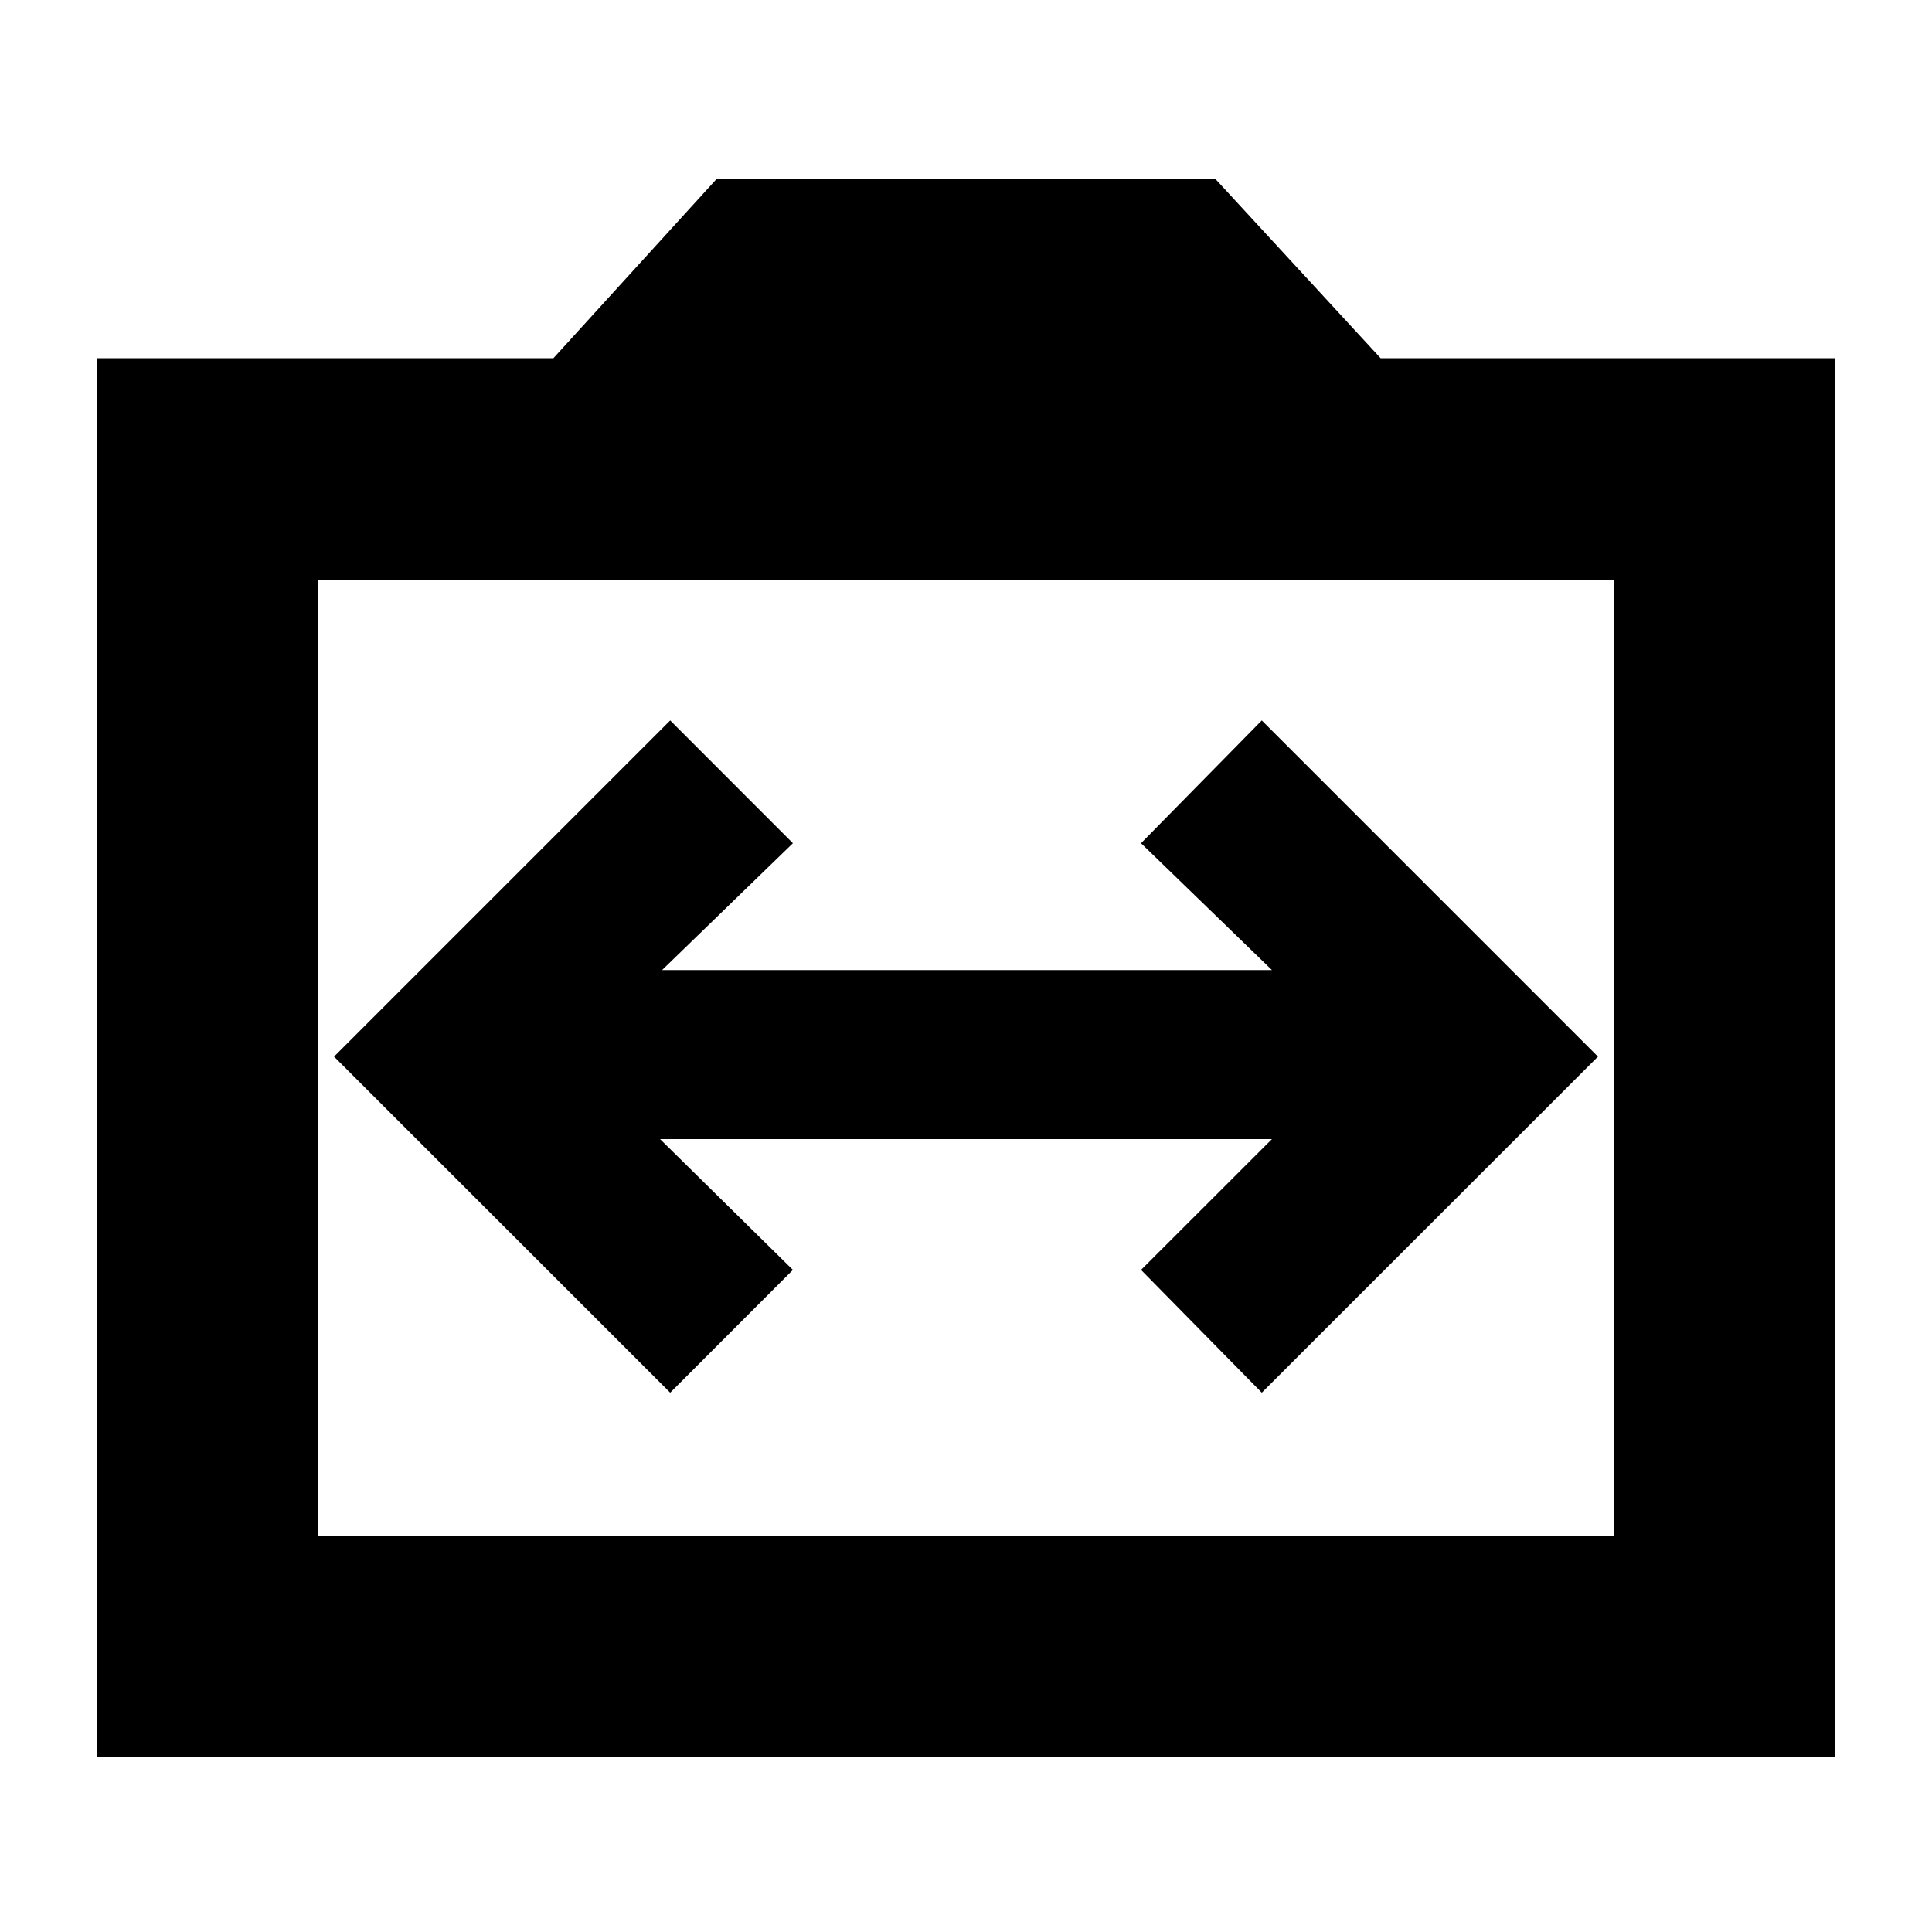 <svg xmlns="http://www.w3.org/2000/svg" height="20" width="20"><path d="m6.938 14.417 1.27-1.271-1.375-1.354h6.334l-1.355 1.354 1.25 1.271 3.48-3.479-3.48-3.48-1.25 1.271 1.355 1.313H6.854l1.354-1.313-1.27-1.271-3.48 3.48ZM1 18.188V3.708h4.729l1.688-1.854h5.166l1.709 1.854H19v14.48Zm2.292-2.292h13.416V6H3.292ZM10 10.938Z"/></svg>